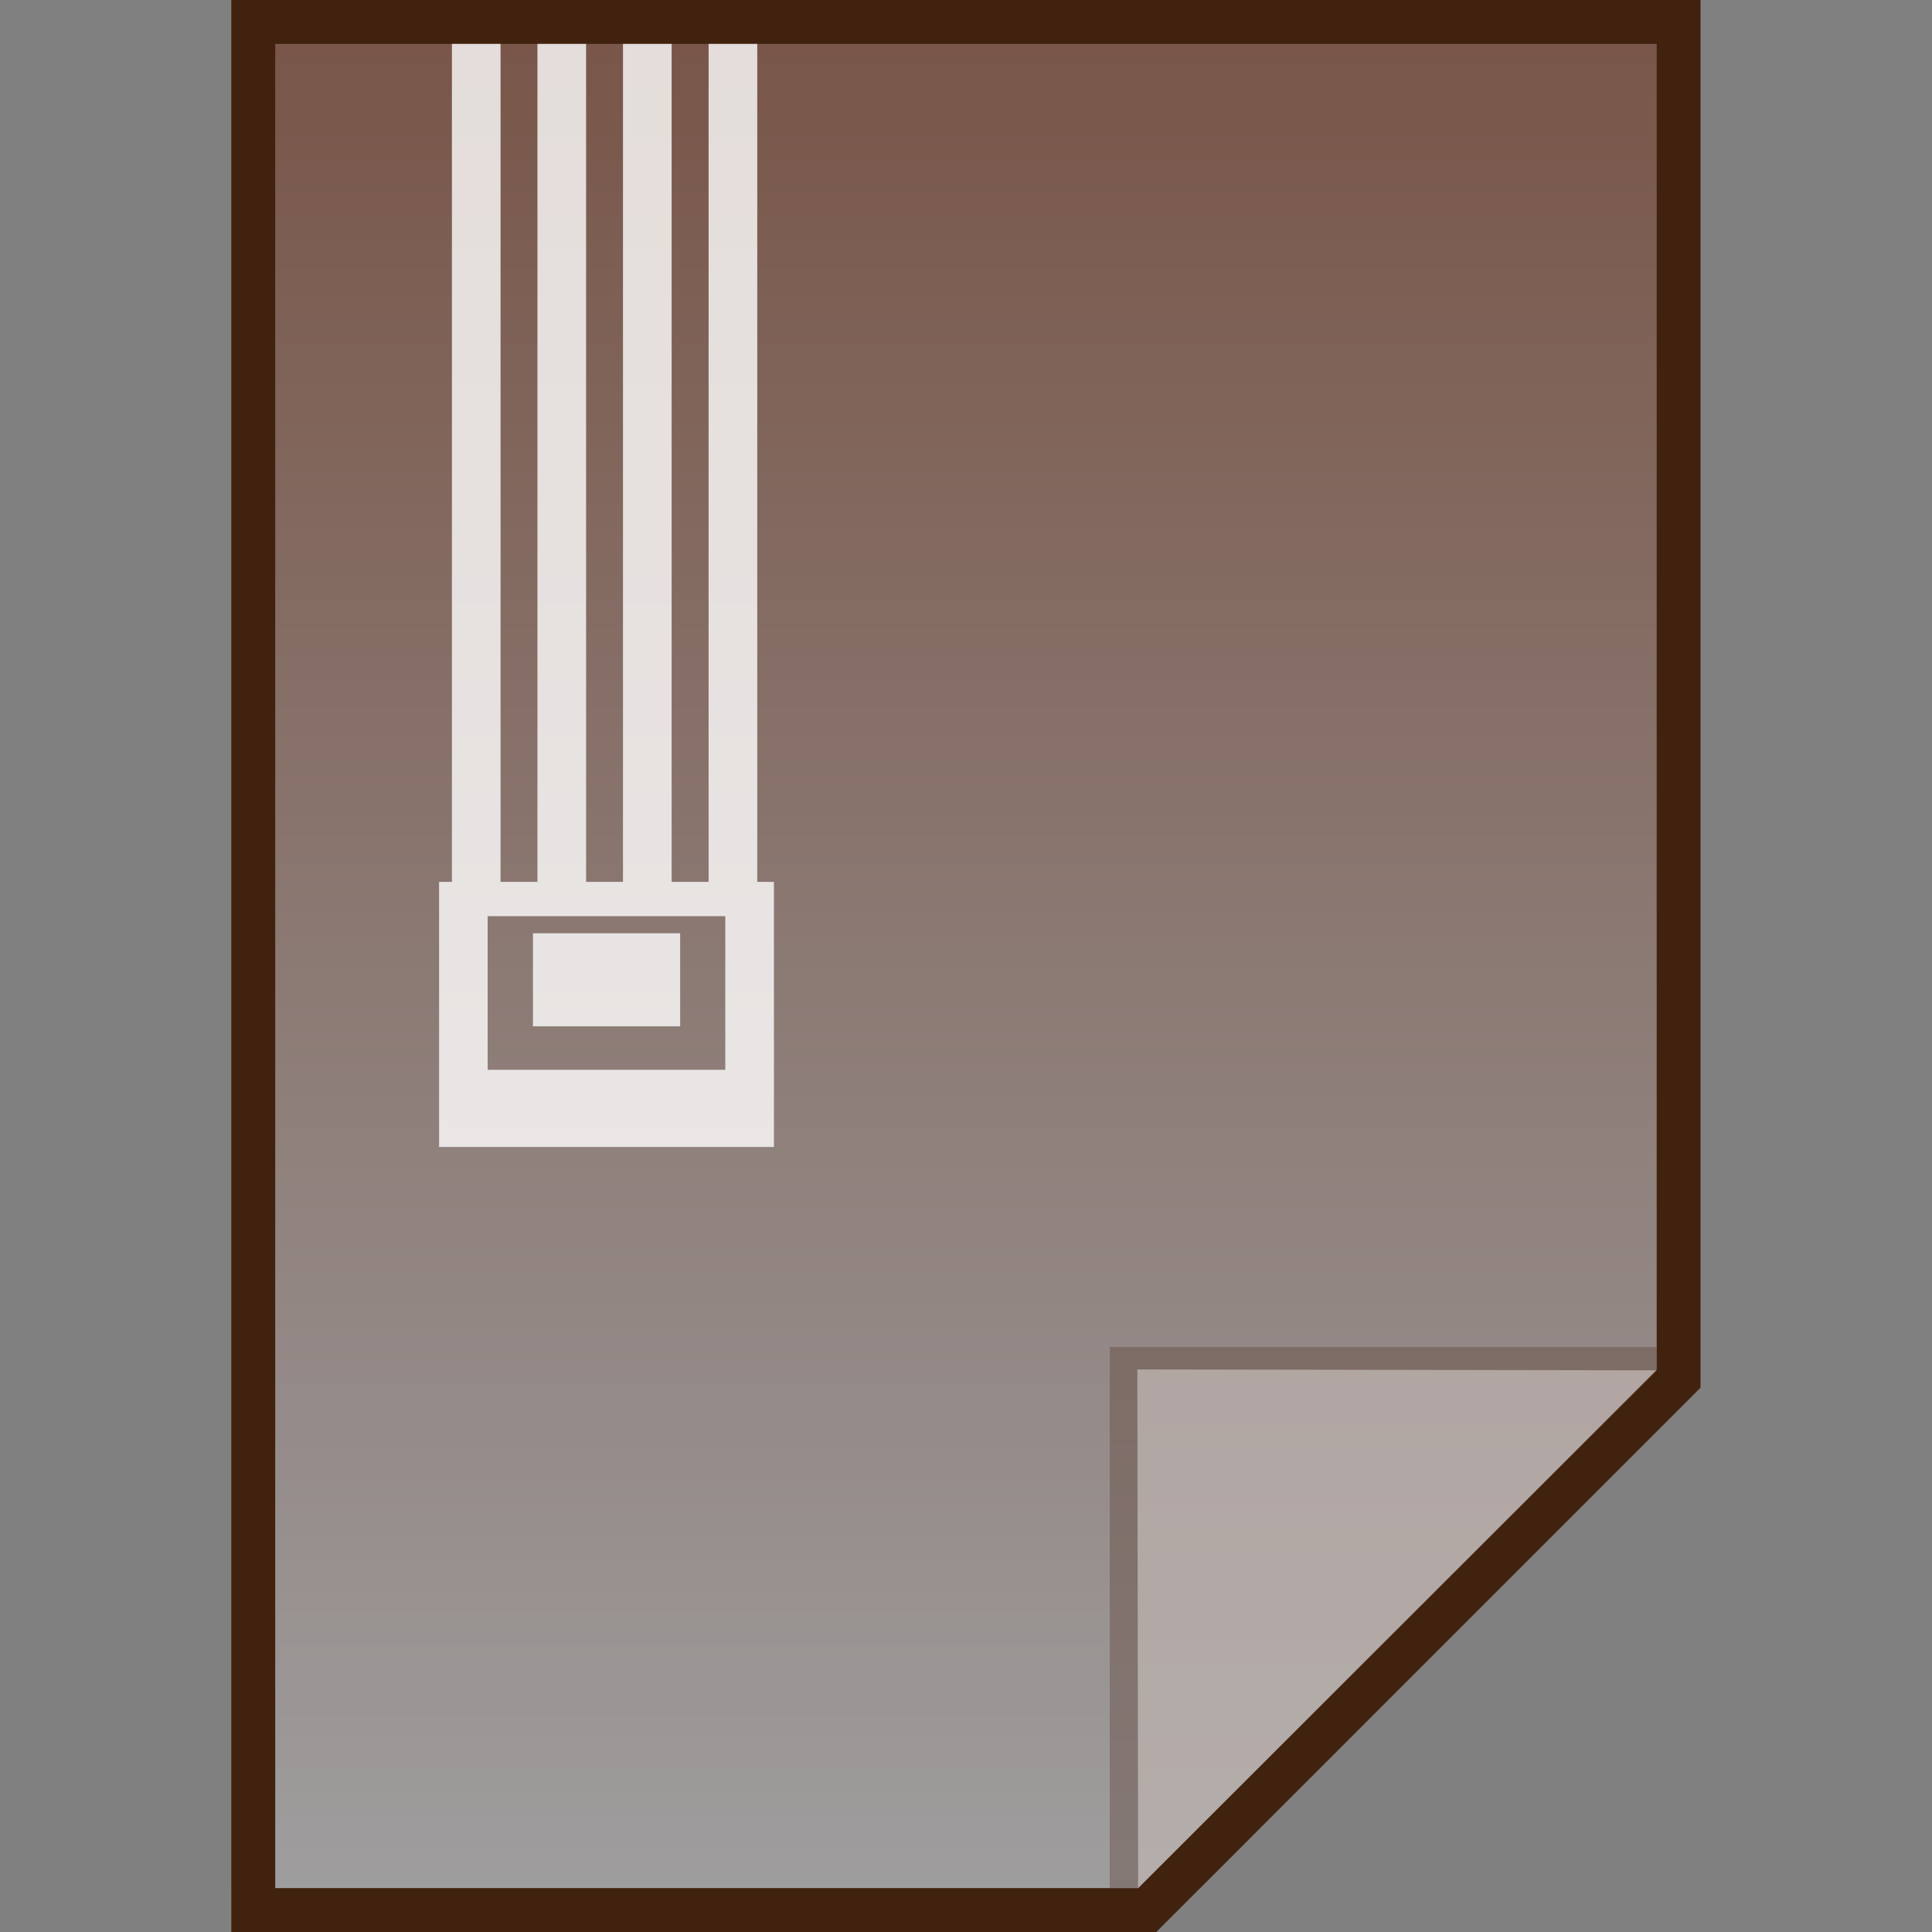 <?xml version="1.0" encoding="utf-8"?>
<!-- Generator: Adobe Illustrator 16.0.0, SVG Export Plug-In . SVG Version: 6.00 Build 0)  -->
<!DOCTYPE svg PUBLIC "-//W3C//DTD SVG 1.1//EN" "http://www.w3.org/Graphics/SVG/1.1/DTD/svg11.dtd">
<svg version="1.1" id="图层_1" xmlns="http://www.w3.org/2000/svg" xmlns:xlink="http://www.w3.org/1999/xlink" x="0px" y="0px"
	 width="22px" height="22px" viewBox="0 0 22 22" enable-background="new 0 0 22 22" xml:space="preserve">
<rect x="0" y="0" width="22" height="22" fill="#808080" stroke="none"/>
<g>
	<g>
		<linearGradient id="SVGID_1_" gradientUnits="userSpaceOnUse" x1="10.999" y1="0.25" x2="10.999" y2="21.75">
			<stop  offset="0" style="stop-color:#785548"/>
			<stop  offset="1" style="stop-color:#9F9E9F"/>
		</linearGradient>
		<polygon fill="url(#SVGID_1_)" points="2.884,21.75 2.884,0.25 19.115,0.25 19.115,15.697 13.063,21.75 		"/>
		<path fill="#40220F" d="M18.865,0.5v15.094L12.96,21.5H3.134v-21H18.865 M19.365,0h-0.5H3.134h-0.5v0.5v21V22h0.5h9.826h0.207
			l0.146-0.146l5.905-5.906l0.146-0.146v-0.207V0.5V0L19.365,0z"/>
	</g>
</g>
<polygon fill="#5D4037" fill-opacity="0.392" points="18.865,15.594 18.865,15.339 12.637,15.339 12.637,21.5 12.96,21.5 "/>
<path fill="#FFFFFF" fill-opacity="0.392" d="M12.951,15.594l5.914,0.01L12.96,21.5L12.951,15.594z"/>
<g opacity="0.8">
	<path fill="#FFFFFF" d="M8.623,10.042V0.5H8.069v9.542H7.648V0.5H7.094v9.542h-0.42V0.5H6.12v9.542H5.7V0.5H5.146v9.542H5v3.019
		h3.813v-3.019H8.623z M8.259,12.182H5.553v-1.749h2.706V12.182L8.259,12.182z"/>
	<rect x="6.069" y="10.627" fill="#FFFFFF" width="1.676" height="1.06"/>
</g>
</svg>
